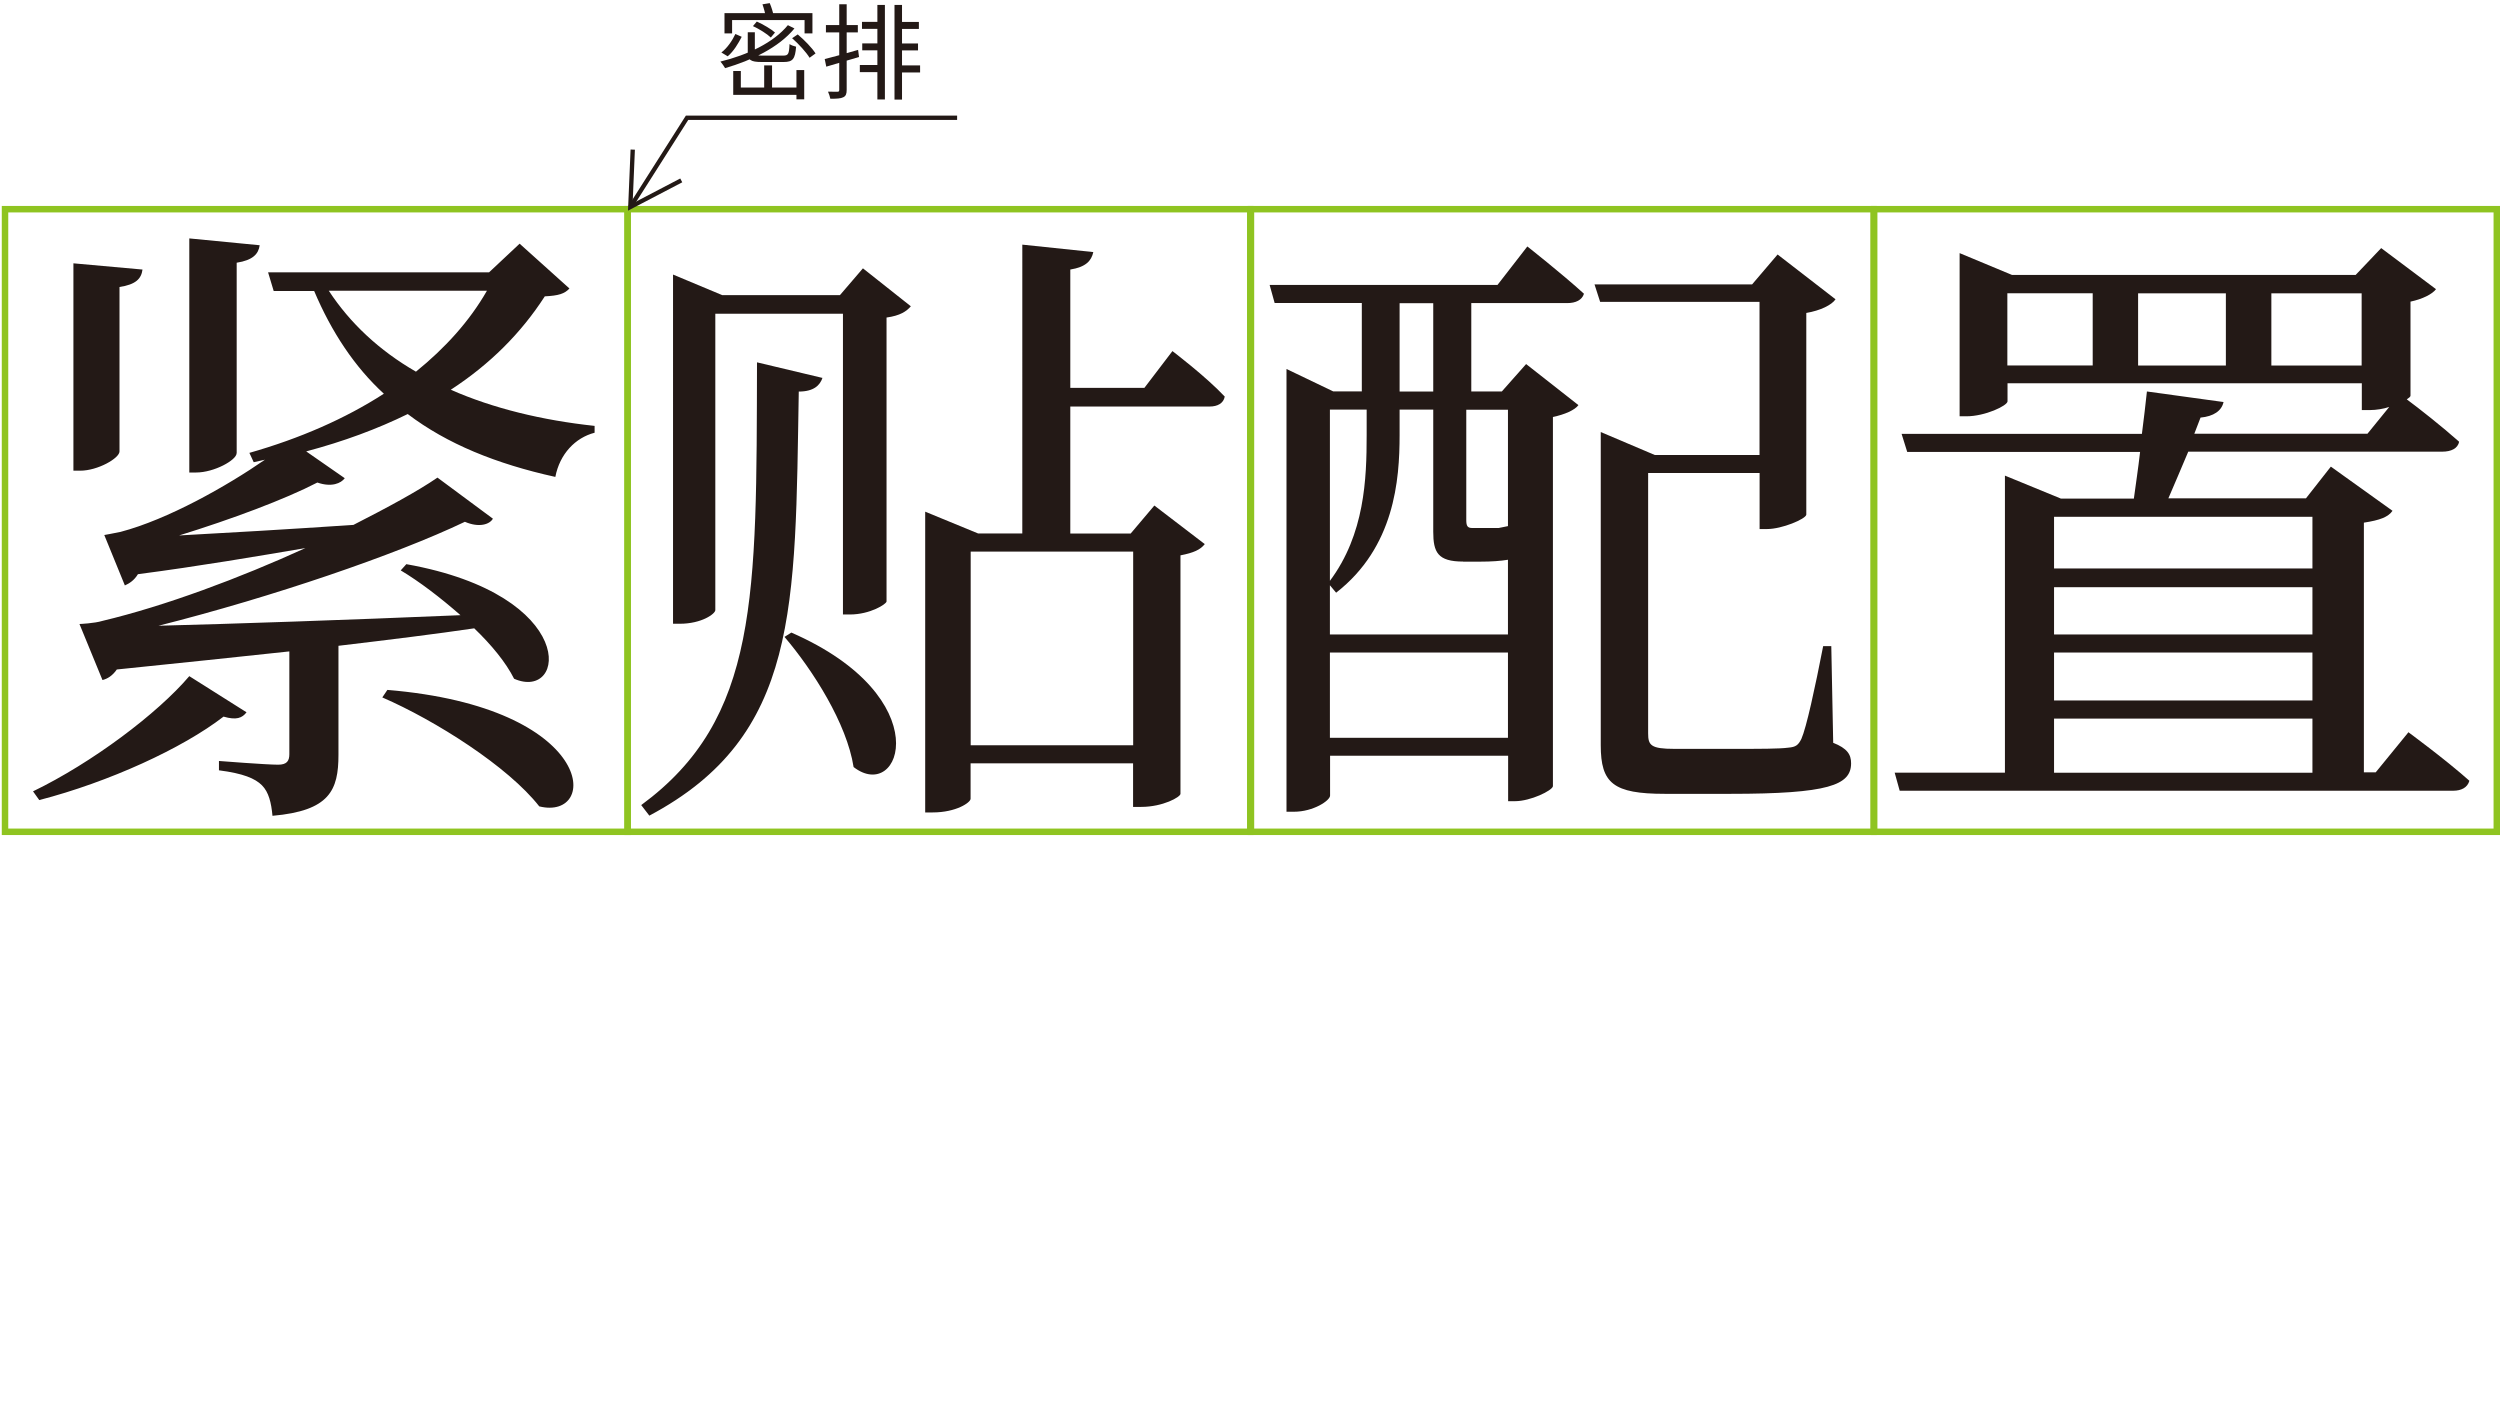 <?xml version="1.0" encoding="UTF-8"?><svg id="a" xmlns="http://www.w3.org/2000/svg" viewBox="0 0 289.1 163.87"><defs><style>.b{fill:#231916;}.c{stroke:#231916;stroke-width:.5px;}.c,.d{fill:none;}.d{stroke:#8fc421;stroke-width:.75px;}</style></defs><path class="b" d="m28.51,82.37c-.5.65-1.15.94-2.66.5-4.75,3.67-13.25,7.56-21.31,9.65l-.72-1.01c6.84-3.31,14.4-9,18.07-13.32l6.62,4.18Zm-14.69-30.17c0,.79-2.52,2.23-4.54,2.23h-.79v-23.98l7.99.72c-.14,1.08-.79,1.73-2.66,2.02v19.01Zm52.06-18.87c-.58.65-1.3.86-2.88.94-2.74,4.25-6.34,7.85-10.87,10.8,4.9,2.16,10.58,3.53,16.63,4.18v.79c-2.23.58-4.03,2.45-4.54,5.11-6.84-1.51-12.53-3.82-17.07-7.27-3.53,1.73-7.42,3.17-11.74,4.32l4.46,3.1c-.43.58-1.51,1.08-3.17.5-3.74,1.94-9.94,4.25-15.99,6.12,5.47-.29,12.67-.72,20.16-1.22,3.96-2.02,7.42-3.89,9.72-5.47l6.41,4.75c-.36.65-1.58,1.08-3.24.36-7.99,3.82-22.32,8.71-35.43,12.02,8.64-.22,21.39-.65,34.92-1.22-2.3-2.02-4.75-3.89-6.91-5.18l.65-.72c20.09,3.6,18.51,15.91,12.46,13.25-.94-1.87-2.59-3.89-4.61-5.83-4.39.65-9.65,1.3-15.7,2.02v12.6c0,4.1-1.01,6.48-7.63,7.06-.14-1.51-.43-2.74-1.22-3.53-.79-.79-2.16-1.37-4.97-1.73v-1.08s5.47.43,6.84.43c1.01,0,1.3-.43,1.3-1.22v-11.88c-6.12.65-12.82,1.37-19.95,2.09-.5.72-1.08,1.08-1.66,1.22l-2.66-6.48s1.73-.07,2.66-.36c7.27-1.73,15.91-4.97,23.47-8.42-5.54.94-12.24,2.09-19.37,3.02-.43.72-1.01,1.08-1.51,1.3l-2.38-5.83s1.22-.22,1.87-.36c5.47-1.44,12.24-5.26,16.71-8.35l-1.3.29-.5-1.08c5.83-1.66,11.09-3.96,15.55-6.84-3.38-3.1-6.05-7.13-8.06-11.88h-4.68l-.65-2.16h25.56l3.53-3.31,5.76,5.18Zm-38.52,19.08c0,.79-2.59,2.23-4.68,2.23h-.79v-27.07l8.14.79c-.14,1.01-.79,1.73-2.66,2.02v22.03Zm10.66-18.79c2.45,3.74,5.83,6.91,10.08,9.36,3.38-2.74,6.19-5.83,8.21-9.36h-18.29Zm6.77,46.16c24.27,2.02,24.55,15.19,17.57,13.47-3.6-4.61-12.02-9.94-18.15-12.6l.58-.86Z"/><path class="b" d="m95.11,43.7c-.29.86-1.01,1.58-2.74,1.58-.43,24.99.07,39.82-17.28,49.04l-.94-1.22c13.61-10.01,13.32-24.12,13.39-51.2l7.56,1.8Zm4.68-12.67l5.54,4.39c-.5.58-1.22,1.08-2.81,1.3v32.83c0,.29-1.87,1.51-4.25,1.51h-.79v-34.78h-14.76v34.27c0,.43-1.58,1.58-4.1,1.58h-.79V31.75l5.69,2.38h13.61l2.66-3.1Zm-8.28,42.12c17.14,7.49,12.67,19.8,7.2,15.55-.79-5.04-4.68-11.16-7.99-15.05l.79-.5Zm44.07-32.55s3.89,2.95,6.05,5.26c-.14.79-.86,1.15-1.73,1.15h-16.13v14.69h6.98l2.74-3.24,5.83,4.46c-.5.65-1.3,1.01-2.81,1.3v27.58c0,.36-2.02,1.51-4.54,1.51h-.94v-5.04h-18.79v4.1c0,.43-1.66,1.58-4.39,1.58h-.86v-34.78l6.12,2.52h5.11V28.29l8.21.86c-.22,1.01-.86,1.73-2.66,2.02v13.68h8.57l3.24-4.25Zm-23.33,23.19v22.39h18.79v-22.39h-18.79Z"/><path class="b" d="m176.62,28.5s4.03,3.17,6.55,5.47c-.22.72-.94,1.08-1.94,1.08h-11.09v10.22h3.53l2.81-3.17,6.05,4.75c-.43.58-1.58,1.08-2.95,1.37v42.7c-.07.5-2.59,1.73-4.39,1.73h-.79v-5.26h-20.59v4.61c0,.58-1.94,1.87-4.18,1.87h-.86v-51.2l5.4,2.59h3.31v-10.22h-10.08l-.58-2.09h26.35l3.46-4.46Zm-7.42,36.44c-2.95,0-3.46-1.08-3.46-3.46v-14.11h-3.89v2.95c0,5.18-.58,12.96-7.34,18.22l-.72-.86v5.69h20.59v-8.64c-.86.14-1.87.22-3.24.22h-1.94Zm-15.41-17.57v19.8c4.03-5.4,4.25-11.81,4.25-16.85v-2.95h-4.25Zm20.59,37.95v-9.86h-20.59v9.86h20.59Zm-8.64-50.26h-3.89v10.22h3.89v-10.22Zm3.82,12.31v12.75c0,.72.14.94.72.94h3.02c.29-.07.72-.14,1.08-.22v-13.46h-4.82Zm42.41,38.52c1.66.65,2.09,1.37,2.09,2.38,0,2.52-2.59,3.53-13.97,3.53h-7.56c-5.98,0-7.42-1.22-7.42-5.62v-36.22l6.26,2.66h12.1v-17.71h-18.43l-.65-2.02h18.22l2.95-3.46,6.7,5.18c-.43.65-1.73,1.3-3.38,1.58v23.33c-.07.5-2.81,1.66-4.54,1.66h-.86v-6.48h-12.89v30.1c0,1.37.29,1.8,3.03,1.8h6.77c3.1,0,5.4,0,6.41-.14.86-.07,1.15-.29,1.51-1.01.58-1.3,1.58-5.9,2.52-10.73h.94l.22,11.16Z"/><path class="b" d="m278.5,84.67s4.32,3.17,7.06,5.62c-.22.79-.94,1.15-1.87,1.15h-64.01l-.58-2.09h12.75v-34.35l6.48,2.66h8.43c.21-1.58.5-3.46.72-5.4h-26.93l-.65-2.09h27.79c.21-1.73.43-3.38.58-4.9l8.86,1.22c-.21,1.01-1.15,1.66-2.66,1.8l-.72,1.87h20.02l2.52-3.1c-.65.22-1.51.36-2.23.36h-.94v-3.1h-40.97v2.09c0,.5-2.59,1.73-4.75,1.73h-.79v-18.87l6.05,2.52h39.75l2.95-3.1,6.34,4.75c-.43.58-1.58,1.15-2.95,1.44v10.87c0,.14-.22.29-.43.43,1.37,1.01,4.11,3.17,6.05,4.9-.14.79-.94,1.15-1.94,1.15h-29.38c-.79,1.87-1.58,3.74-2.3,5.4h15.91l2.88-3.67,7.13,5.11c-.5.72-1.44,1.08-3.31,1.37v28.87h1.37l3.82-4.68Zm-46.37-42.41h9.87v-8.35h-9.87v8.35Zm5.4,17.5v5.98h29.88v-5.98h-29.88Zm29.88,8.14h-29.88v5.47h29.88v-5.47Zm-29.88,7.56v5.54h29.88v-5.54h-29.88Zm0,13.9h29.88v-6.26h-29.88v6.26Zm9.72-55.44v8.35h10.15v-8.35h-10.15Zm25.85,8.35v-8.35h-10.44v8.35h10.44Z"/><rect class="d" x=".58" y="24.19" width="72" height="72"/><rect class="d" x="72.58" y="24.19" width="72" height="72"/><rect class="d" x="144.66" y="24.19" width="72" height="72"/><rect class="d" x="216.73" y="24.19" width="72" height="72"/><polyline class="c" points="78.78 20.86 72.89 23.94 73.17 17.3"/><polyline class="c" points="72.89 23.94 79.45 13.62 110.68 13.62"/><path class="b" d="m91.87,3.29c-1.84,2.23-4.95,3.69-8.02,4.59-.11-.2-.37-.57-.54-.76,3.11-.76,6.14-2.18,7.8-4.21l.76.38Zm-6.1.97c-.39.75-.92,1.67-1.62,2.25l-.73-.44c.7-.53,1.28-1.41,1.62-2.14l.74.33Zm8.18-2.75v2.35h-.91v-1.54h-8.38v1.54h-.88V1.52h10.17Zm-8.28,6.69v1.92h6.95v.85h-7.83v-2.76h.88Zm1.62-4.47v2.3c0,.34.13.4.84.4h2.44c.58,0,.68-.17.73-1.33.19.13.53.25.76.3-.11,1.42-.38,1.77-1.43,1.77h-2.55c-1.28,0-1.61-.23-1.61-1.13v-2.31h.82Zm.24-1.23c.74.33,1.64.86,2.09,1.26l-.48.58c-.44-.42-1.33-.98-2.07-1.32l.45-.53Zm1.48-2.14c.2.45.38,1.05.44,1.42l-.9.18c-.05-.38-.21-.99-.38-1.46l.85-.14Zm.27,7.2v3.01h-.91v-3.01h.91Zm2.97-3.58c.76.64,1.66,1.56,2.06,2.2l-.69.5c-.38-.63-1.25-1.59-2.02-2.26l.65-.44Zm.75,4.12v3.39h-.9v-3.39h.9Z"/><path class="b" d="m99.23,5.77l.11.82c-1.32.4-2.71.81-3.79,1.12l-.18-.88c.99-.24,2.46-.66,3.86-1.06Zm-.03-2.87v.85h-3.69v-.85h3.69Zm-1.29-2.42v9.91c0,.48-.1.72-.4.86-.3.15-.76.17-1.49.17-.04-.23-.16-.59-.27-.82.5.01.96.01,1.09.01.16,0,.21-.06.21-.21V.49h.86Zm4.01,7.04v.82h-2.49v-.82h2.49Zm.07-4.99v.81h-2.31v-.81h2.31Zm-.13,2.49v.8h-2.15v-.8h2.15Zm.47-4.46v10.94h-.87V.57h.87Zm1.98,0v10.96h-.87V.57h.87Zm1.95,1.98v.81h-2.43v-.81h2.43Zm-.1,2.49v.8h-2.28v-.8h2.28Zm.24,2.53v.82h-2.49v-.82h2.49Z"/></svg>